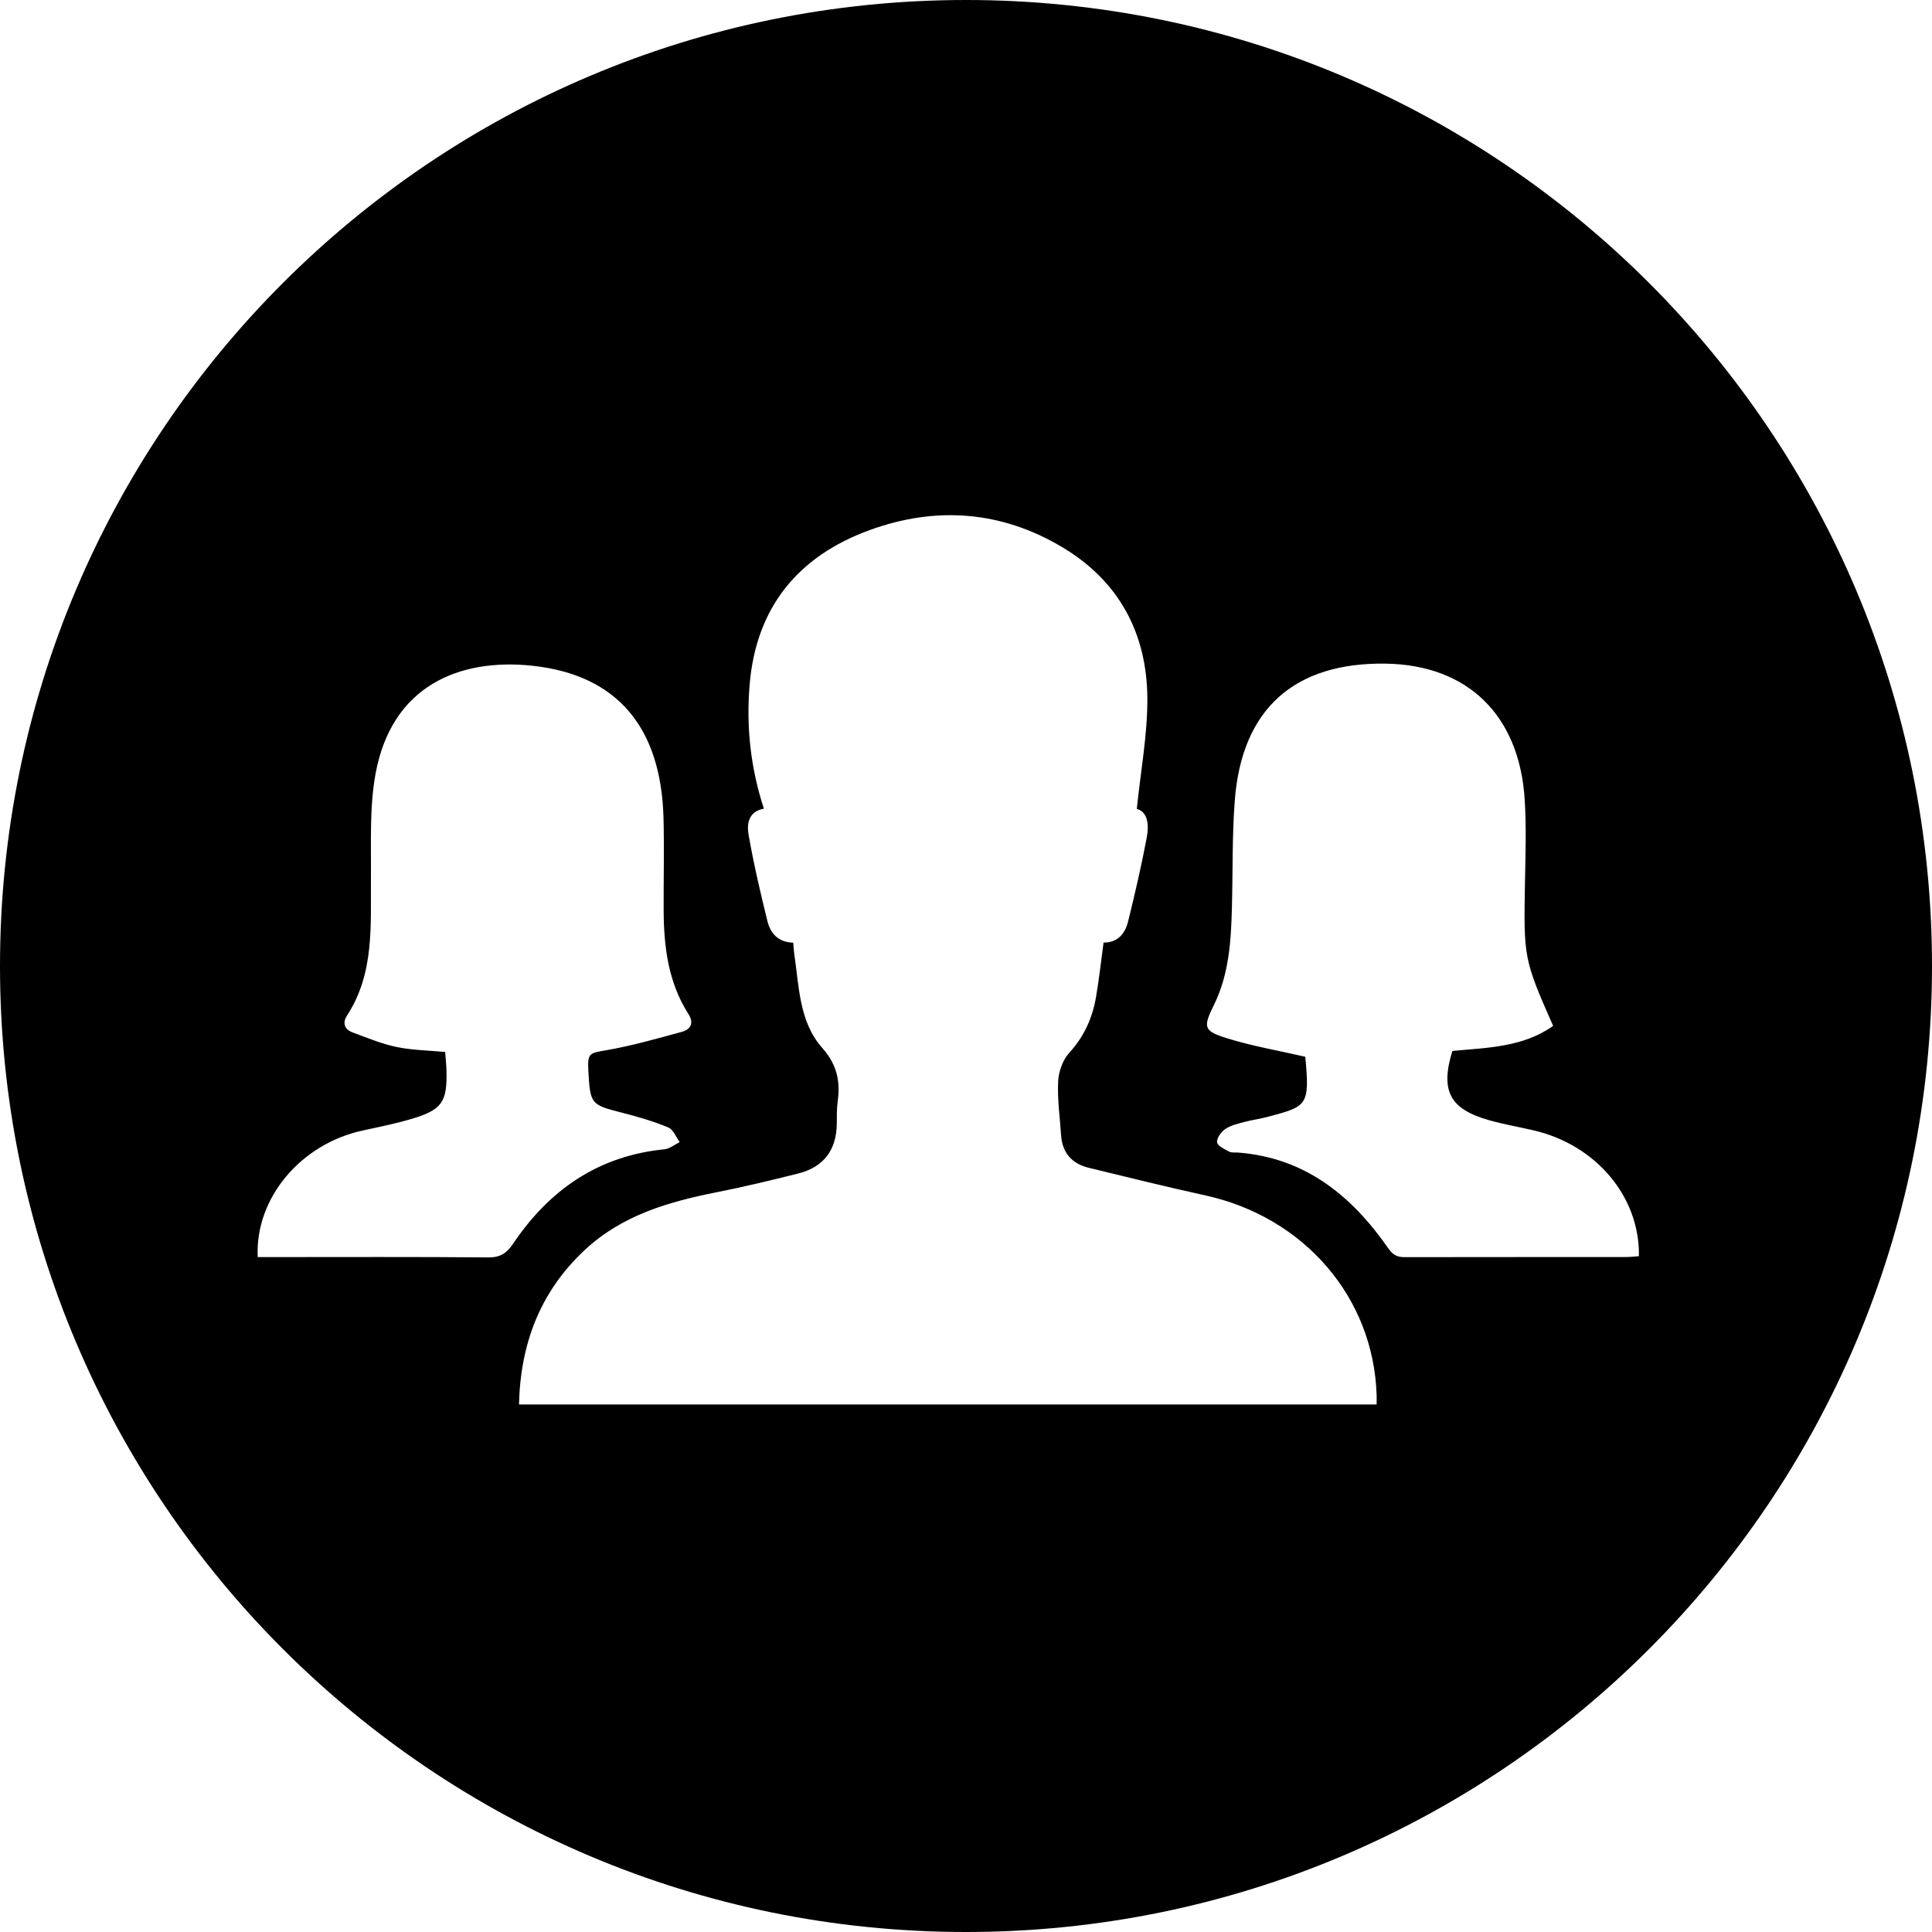 <svg height="100%" viewBox="0 0 30 30" width="100%" xmlns="http://www.w3.org/2000/svg" preserveAspectRatio="xMidYMid meet"><g id="icon-members-circle" fill-rule="evenodd"><path d="M15,30 C23.284,30 30,23.284 30,15 C30,6.716 23.284,0 15,0 C6.716,0 0,6.716 0,15 C0,23.284 6.716,30 15,30 Z M24.117,15.93 C23.646,16.264 23.091,16.268 22.552,16.319 C22.363,16.938 22.51,17.221 23.121,17.394 C23.351,17.46 23.588,17.499 23.821,17.554 C24.786,17.781 25.464,18.584 25.449,19.506 C25.383,19.511 25.315,19.519 25.247,19.519 C24.105,19.52 22.963,19.519 21.821,19.521 C21.706,19.521 21.638,19.5 21.557,19.384 C20.99,18.568 20.268,17.978 19.227,17.897 C19.18,17.893 19.125,17.903 19.086,17.882 C19.014,17.844 18.906,17.794 18.899,17.738 C18.891,17.674 18.961,17.577 19.024,17.533 C19.106,17.476 19.213,17.451 19.313,17.424 C19.436,17.391 19.563,17.375 19.686,17.342 C20.294,17.18 20.342,17.173 20.268,16.409 C19.858,16.315 19.45,16.245 19.059,16.124 C18.682,16.007 18.679,15.953 18.853,15.598 C19.084,15.126 19.115,14.616 19.129,14.103 C19.144,13.544 19.131,12.984 19.174,12.427 C19.282,11.011 20.098,10.283 21.518,10.305 C22.79,10.325 23.595,11.105 23.676,12.422 C23.702,12.843 23.688,13.267 23.68,13.69 C23.658,14.869 23.661,14.897 24.117,15.93 Z M12.317,14.637 C12.089,14.634 11.965,14.496 11.918,14.309 C11.807,13.861 11.702,13.41 11.623,12.956 C11.593,12.786 11.63,12.596 11.862,12.557 C11.654,11.923 11.586,11.284 11.64,10.635 C11.739,9.433 12.391,8.637 13.502,8.232 C14.53,7.857 15.546,7.93 16.495,8.497 C17.377,9.023 17.811,9.836 17.816,10.847 C17.819,11.407 17.713,11.968 17.652,12.561 C17.823,12.606 17.844,12.807 17.807,13.004 C17.724,13.442 17.624,13.876 17.517,14.309 C17.47,14.498 17.354,14.639 17.136,14.636 C17.097,14.924 17.067,15.202 17.02,15.476 C16.964,15.804 16.836,16.094 16.604,16.347 C16.503,16.457 16.439,16.637 16.431,16.789 C16.417,17.066 16.458,17.346 16.476,17.624 C16.494,17.899 16.642,18.069 16.904,18.133 C17.507,18.28 18.11,18.429 18.716,18.562 C20.251,18.899 21.327,20.145 21.376,21.659 C21.378,21.706 21.376,21.752 21.376,21.809 L8.059,21.809 C8.081,20.862 8.389,20.055 9.081,19.409 C9.66,18.869 10.382,18.661 11.134,18.512 C11.556,18.429 11.974,18.327 12.392,18.223 C12.792,18.123 12.991,17.856 12.994,17.442 C12.994,17.331 12.992,17.217 13.007,17.107 C13.051,16.794 12.998,16.532 12.771,16.276 C12.407,15.867 12.409,15.32 12.333,14.809 C12.326,14.762 12.324,14.714 12.317,14.637 Z M4.002,19.52 C3.958,18.605 4.671,17.761 5.635,17.554 C5.892,17.498 6.151,17.446 6.402,17.371 C6.863,17.232 6.945,17.109 6.933,16.629 C6.931,16.534 6.92,16.439 6.912,16.335 C6.656,16.311 6.401,16.308 6.156,16.257 C5.925,16.209 5.702,16.115 5.479,16.033 C5.347,15.985 5.314,15.883 5.39,15.767 C5.818,15.107 5.753,14.365 5.76,13.632 C5.765,13.091 5.735,12.539 5.832,12.012 C6.082,10.653 7.128,10.215 8.27,10.338 C9.583,10.48 10.266,11.293 10.303,12.703 C10.315,13.181 10.303,13.661 10.305,14.14 C10.308,14.705 10.377,15.255 10.69,15.746 C10.78,15.886 10.724,15.985 10.589,16.022 C10.2,16.128 9.811,16.239 9.415,16.308 C9.153,16.353 9.12,16.351 9.136,16.628 C9.165,17.151 9.174,17.155 9.675,17.282 C9.913,17.343 10.151,17.413 10.377,17.507 C10.455,17.539 10.497,17.656 10.555,17.735 C10.476,17.773 10.4,17.837 10.318,17.846 C9.292,17.947 8.532,18.475 7.968,19.311 C7.87,19.457 7.771,19.526 7.585,19.525 C6.468,19.515 5.35,19.52 4.233,19.52 L4.002,19.52 Z"></path></g></svg>